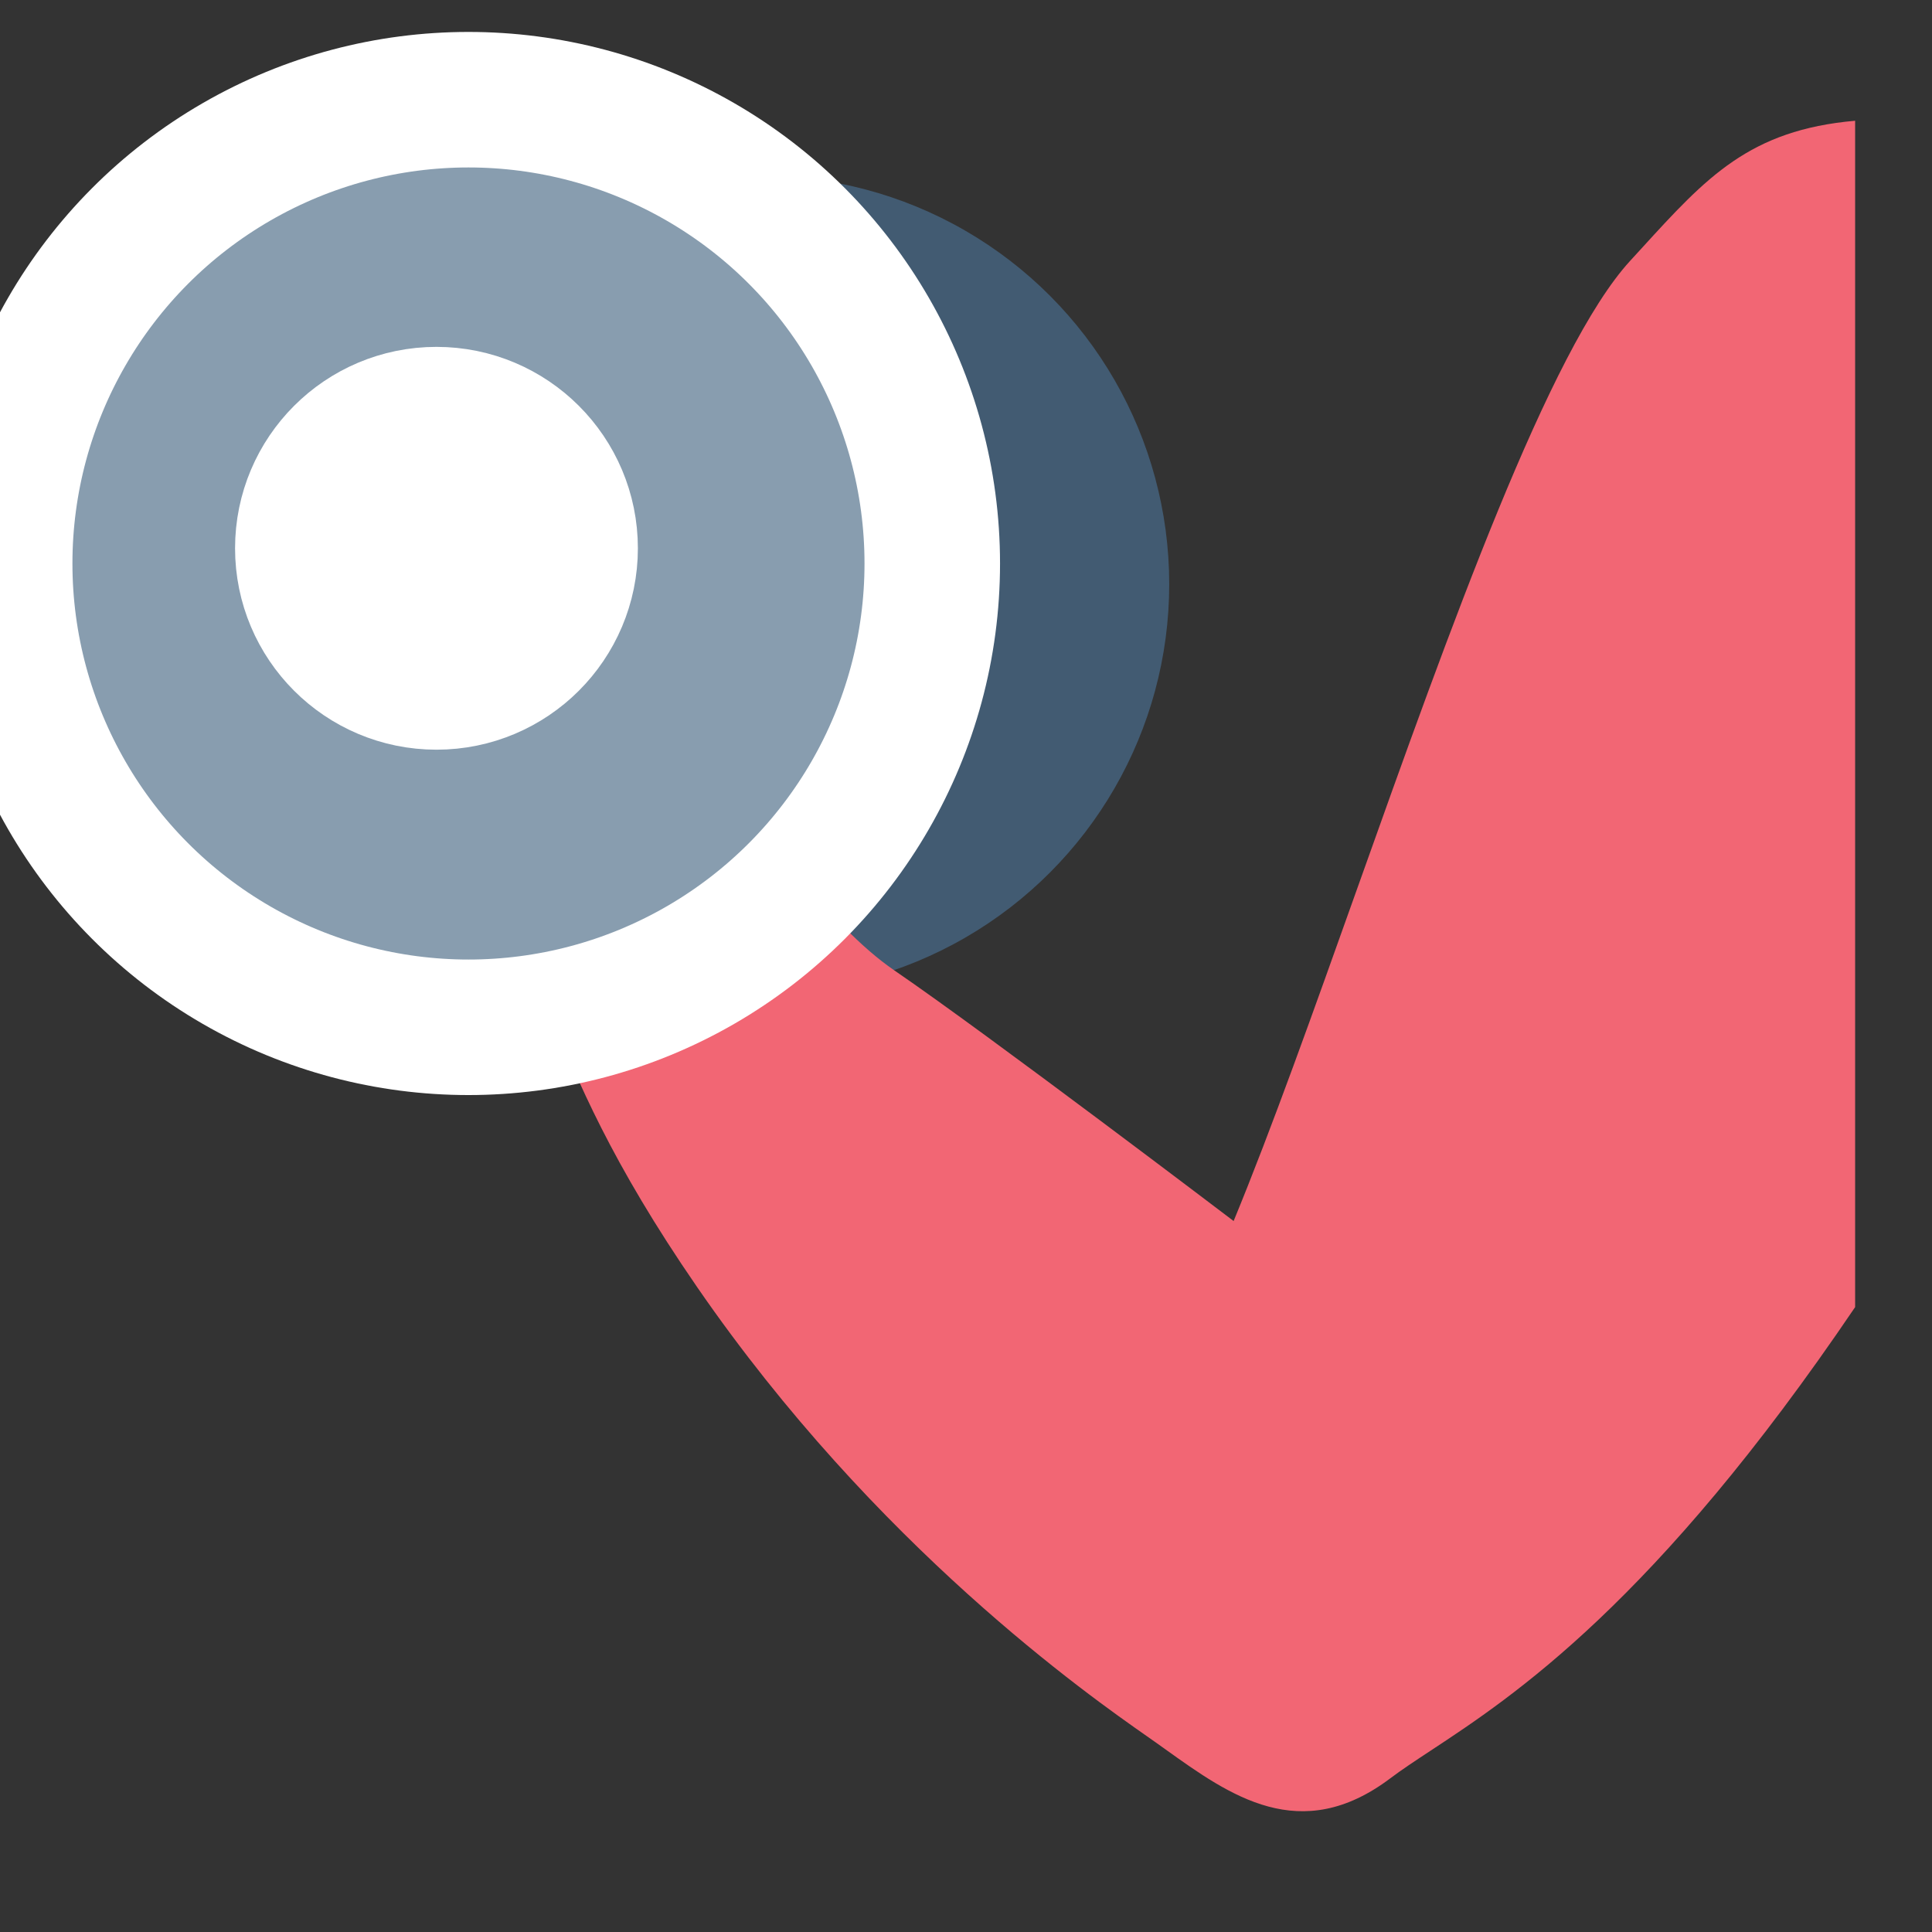 <svg width="48" height="48" viewBox="0 0 48 48" fill="none" xmlns="http://www.w3.org/2000/svg">
<rect x="0" y="0" width="48" height="48" fill="#333333" stroke="none"/>
<g clip-path="url(#clip0_3006_31671)">
<g clip-path="url(#clip1_3006_31671)">
<circle cx="18.905" cy="14.513" r="10.144" fill="#425B72"/>
<path fill-rule="evenodd" clip-rule="evenodd" d="M46.09 3C43.467 3.23 42.394 4.406 40.783 6.172C40.691 6.273 40.597 6.376 40.5 6.481C38.497 8.667 36.025 15.605 33.722 22.069C32.638 25.111 31.592 28.049 30.649 30.336C30.649 30.336 24.568 25.715 22.221 24.11C20.558 22.971 18.796 20.46 17.075 18.008C16.369 17.001 15.669 16.005 14.987 15.117C12.266 11.327 5.992 16.543 10.111 20.031C12.345 21.923 12.894 23.271 13.678 25.196C14.34 26.82 15.169 28.856 17.319 31.976C21.763 38.425 27.064 42.134 28.502 43.141C28.584 43.198 28.654 43.247 28.71 43.287C28.791 43.345 28.873 43.403 28.955 43.462C30.558 44.61 32.308 45.863 34.54 44.183C34.822 43.97 35.156 43.75 35.54 43.497C37.597 42.143 41.114 39.827 46.09 32.475L46.09 3Z" fill="#F26674"/>
<circle cx="11.639" cy="14" r="11.523" fill="#889DAF" stroke="white" stroke-width="3.367"/>
<ellipse cx="10.844" cy="13.622" rx="2.759" ry="2.759" fill="white" stroke="white" stroke-width="4.49"/>
</g>
</g>
<defs>
<clipPath id="clip0_3006_31671">
<rect width="48" height="48" fill="white"/>
</clipPath>
<clipPath id="clip1_3006_31671">
<rect width="48" height="48" fill="white"/>
</clipPath>
</defs>
</svg>
